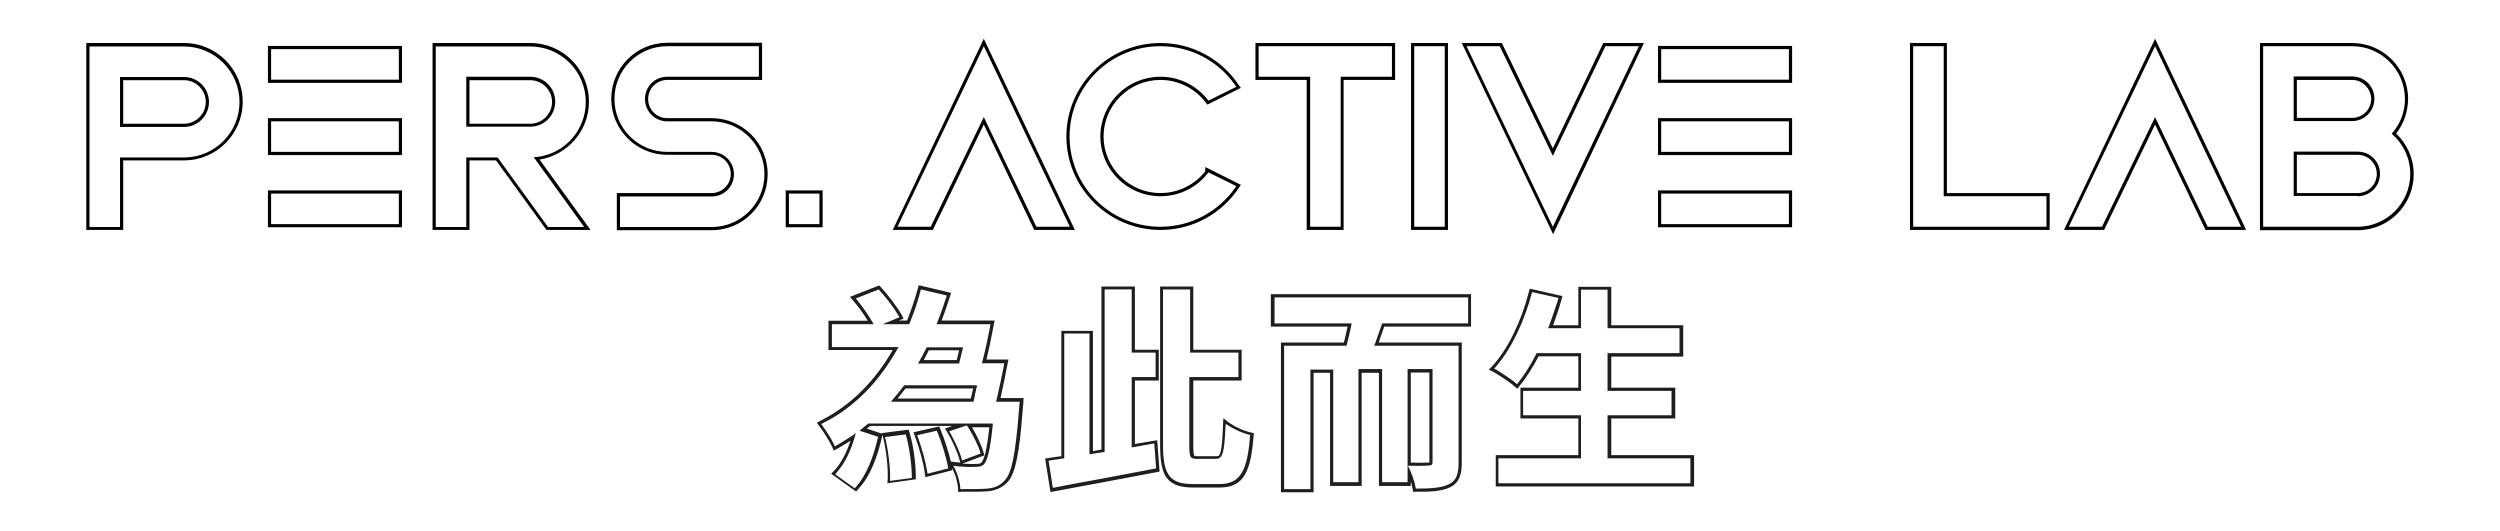 <?xml version="1.0" encoding="utf-8"?>
<!-- Generator: Adobe Illustrator 25.0.1, SVG Export Plug-In . SVG Version: 6.00 Build 0)  -->
<svg version="1.1" id="圖層_1" xmlns="http://www.w3.org/2000/svg" xmlns:xlink="http://www.w3.org/1999/xlink" x="0px" y="0px"
	 viewBox="0 0 941.5 200.1" style="enable-background:new 0 0 941.5 200.1;" xml:space="preserve">
<style type="text/css">
	.st0{fill-rule:evenodd;clip-rule:evenodd;}
	.st1{fill-rule:evenodd;clip-rule:evenodd;fill:#1E1E1E;}
</style>
<g>
	<path class="st0" d="M852.3,85.4v-68h33.5c11,0,19.9,8.9,19.9,19.9c0,4.8-1.7,9.2-4.6,12.6c-0.1,0.2-0.3,0.3-0.4,0.4
		c0.1,0.1,0.3,0.3,0.4,0.4c4,3.6,6.6,8.9,6.6,14.8c0,11-8.9,19.9-19.9,19.9H852.3z M902.4,50.3c4,3.8,6.6,9.3,6.6,15.3
		c0,11.6-9.4,21.1-21.1,21.1h-36.8V16.2h34.7c11.6,0,21.1,9.4,21.1,21.1C906.8,42.2,905.2,46.7,902.4,50.3z M770.7,73.9v11.5h-50.2
		v-68H732v56.5H770.7z M733.2,72.7h38.7v13.9h-52.6V16.2h13.9V72.7z M811.6,14.6l34.3,72h-15.3l-19-39.7l-19.2,39.7h-15.1
		L811.6,14.6z M791.6,85.4h-12.5l32.5-68l32.4,68h-12.6l-19.8-41.3L791.6,85.4z M674.9,31.2h-50.5V17.3h50.5V31.2z M674.9,85.6
		h-50.5V71.7h50.5V85.6z M674.9,58.4h-50.5V44.5h50.5V58.4z M525.4,16.2v13.9H506v56.5h-13.9V30.1h-19.3V16.2H525.4z M474,28.9V17.4
		h50.2v11.5h-19.3v56.5h-11.5V28.9H474z M545.3,16.2v70.4h-13.9V16.2H545.3z M370.5,14.6l34.3,72h-15.3l-19-39.7l-19.2,39.7h-15.1
		L370.5,14.6z M350.5,85.4H338l32.5-68l32.4,68h-12.6l-19.8-41.3L350.5,85.4z M584.9,88.2l-34.4-72h15.1l19.2,39.7l19-39.7h15.3
		L584.9,88.2z M604.6,17.4h12.6l-32.4,68l-32.5-68h12.5l20,41.3L604.6,17.4z M455.1,64.9c-4.1,5.5-10.7,9-18.1,9
		c-12.5,0-22.6-10.1-22.6-22.5s10.1-22.5,22.6-22.5c7.4,0,13.9,3.5,18.1,9l10.5-5.2c-0.2-0.3-0.5-0.7-0.7-1
		c-6.2-8.7-16.4-14.3-27.9-14.3c-18.9,0-34.2,15.2-34.2,34c0,18.8,15.3,34,34.2,34c11.5,0,21.7-5.7,27.9-14.3c0.2-0.3,0.5-0.7,0.7-1
		L455.1,64.9L455.1,64.9C455.1,64.9,455.1,64.9,455.1,64.9z M453.9,64.5c-3.9,5-10,8.2-16.9,8.2c-11.8,0-21.4-9.6-21.4-21.3
		c0-11.7,9.6-21.3,21.4-21.3c7,0,13.2,3.4,17.1,8.5l0.6,0.8l12.6-6.3l-0.8-1.1c-6.3-9.5-17.2-15.8-29.5-15.8
		c-19.5,0-35.4,15.8-35.4,35.2s15.9,35.2,35.4,35.2c12.4,0,23.2-6.3,29.6-15.9l0.7-1.1l-13.4-6.7V64.5z M309.8,71.7v13.9h-13.9V71.7
		H309.8z M151.4,31.2h-50.5V17.3h50.5V31.2z M151.4,85.6h-50.5V71.7h50.5V85.6z M151.4,58.4h-50.5V44.5h50.5V58.4z M32.5,16.2h36.8
		c12.2,0,22.1,9.9,22.1,22.1s-9.9,22.1-22.1,22.1H46.4v26.2H32.5V16.2z M45.2,59.3h24.1c11.6,0,20.9-9.4,20.9-20.9
		s-9.4-20.9-20.9-20.9H33.7v68h11.5V59.3z M162.9,16.2h36.8c12.2,0,22.1,9.9,22.1,22.1c0,11-8.1,20.1-18.6,21.8l19.2,26.5h-16.6
		l-19-26.2h-10v26.2h-13.9V16.2z M187.4,59.3l19,26.2h13.6L201,59.2c0.5,0,0.9-0.1,1.4-0.1c10.3-1.3,18.2-10.1,18.2-20.7
		c0-11.6-9.4-20.9-20.9-20.9h-35.6v68h11.5V59.3H187.4z M287,30.1h-35.7c-4,0-7.2,3.2-7.2,7.2c0,4,3.2,7.2,7.2,7.2H268
		c11.6,0,21.1,9.4,21.1,21.1s-9.4,21.1-21.1,21.1h-35.7V72.7H268c4,0,7.2-3.2,7.2-7.2s-3.2-7.2-7.2-7.2h-16.7
		c-11.6,0-21.1-9.4-21.1-21.1c0-11.6,9.4-21.1,21.1-21.1H287V30.1z M885.8,30.1H865v14.3h20.8c4,0,7.2-3.2,7.2-7.2
		C892.9,33.3,889.7,30.1,885.8,30.1z M865,72.7h22.9c4,0,7.2-3.2,7.2-7.2s-3.2-7.2-7.2-7.2H865V72.7z M673.7,18.5V30h-48.1V18.5
		H673.7z M673.7,72.9v11.5h-48.1V72.9H673.7z M673.7,45.7v11.5h-48.1V45.7H673.7z M532.6,85.4h11.5v-68h-11.5V85.4z M297.1,84.4
		h11.5V72.9h-11.5V84.4z M150.2,18.5V30h-48.1V18.5H150.2z M150.2,72.9v11.5h-48.1V72.9H150.2z M150.2,45.7v11.5h-48.1V45.7H150.2z
		 M46.4,46.6h22.9c4.5,0,8.2-3.7,8.2-8.2s-3.7-8.2-8.2-8.2H46.4V46.6z M176.8,46.6h22.9c4.5,0,8.2-3.7,8.2-8.2s-3.7-8.2-8.2-8.2
		h-22.9V46.6z M285.8,17.4h-34.5c-11,0-19.9,8.9-19.9,19.9c0,11,8.9,19.9,19.9,19.9H268c4.6,0,8.4,3.7,8.4,8.4s-3.7,8.4-8.4,8.4
		h-34.5v11.5H268c11,0,19.9-8.9,19.9-19.9S279,45.7,268,45.7h-16.7c-4.6,0-8.4-3.7-8.4-8.4s3.7-8.4,8.4-8.4h34.5V17.4z M69.3,47.8
		c5.2,0,9.4-4.2,9.4-9.4s-4.2-9.4-9.4-9.4H45.2v18.8H69.3z M863.8,28.9v16.7h22c4.6,0,8.4-3.7,8.4-8.4s-3.7-8.4-8.4-8.4H863.8z
		 M887.9,73.9c4.6,0,8.4-3.7,8.4-8.4s-3.7-8.4-8.4-8.4h-24.1v16.7H887.9z M175.6,47.8V28.9h24.1c5.2,0,9.4,4.2,9.4,9.4
		s-4.2,9.4-9.4,9.4H175.6z"/>
	<path class="st1" d="M322.8,150.6c0.2-0.2,0.4-0.3,0.6-0.5c5.8-5.3,10.5-11.5,14.3-18.2c0.2-0.4,0.4-0.8,0.7-1.2h-25.1v-8.6h15.7
		c-0.2-0.4-0.4-0.8-0.7-1.2c-1.4-2.4-3.3-5.2-5.2-7.5c-0.3-0.3-0.5-0.7-0.8-1l8.6-3.4c2.5,2.7,5.5,6.5,7.2,9.4
		c0.2,0.4,0.4,0.7,0.6,1.1l-6.3,2.6h10c0.2-0.4,0.3-0.8,0.5-1.2c1.6-3.9,2.9-7.9,3.9-11.9l9.8,2.3c-0.1,0.4-0.2,0.8-0.4,1.1
		c-0.9,2.8-1.9,5.7-3,8.5c-0.2,0.4-0.3,0.8-0.5,1.2h20.3c-0.1,0.4-0.1,0.8-0.2,1.2c-0.8,4.1-1.7,8.5-2.7,12.3
		c-0.1,0.4-0.2,0.8-0.3,1.2h8.4c-0.1,0.4-0.2,0.8-0.2,1.2c-0.8,4-1.7,8.4-2.6,12.1c-0.1,0.4-0.2,0.8-0.3,1.2h8.9c0,0,0,0.5-0.1,1.2
		c-0.1,0.8-0.1,1.8-0.2,2.5c-1.3,16.2-2.7,23.2-5.3,25.9c-1.9,2.1-3.8,2.8-6.5,3.1c-2.2,0.2-6.1,0.2-10.2,0.2
		c-0.1-2.2-0.9-5.2-2-7.5c-0.2-0.5-0.5-0.9-0.7-1.3c0.5,0.1,1,0.1,1.5,0.2c3,0.3,5.6,0.3,7,0.2c1.4,0,2.2-0.2,3-0.9
		c1.3-1.3,2.4-5.3,3.3-14.2c0-0.4,0.1-0.8,0.1-1.2H327c-0.5,0.4-1,0.8-1.5,1.2c-0.2,0.2-0.5,0.4-0.7,0.6c-0.3,0.3-0.7,0.5-1,0.8
		c0,0-0.1,0.1-0.1,0.1l7,2.3c-1.6,6.9-4.1,14.4-8.8,19.4l-7.4-5.3c0.3-0.3,0.6-0.6,0.8-0.9c2.9-3.3,5.1-8,6.5-12.8
		c0.2-0.6,0.3-1.2,0.5-1.8c-0.5,0.4-1,0.7-1.5,1.1c-1.7,1.1-3.5,2.2-5.3,3.3c-0.3,0.2-0.7,0.4-1.1,0.6c-0.2-0.3-0.3-0.7-0.5-1.1
		c-1-2-2.6-4.5-3.9-6.3c-0.3-0.4-0.5-0.7-0.7-1c0.4-0.2,0.7-0.4,1.1-0.6C315,156.8,319.1,153.9,322.8,150.6z M367.7,146.3
		c0.1-0.4,0.2-0.8,0.3-1.2h-27.5c-0.3,0.4-0.6,0.8-0.9,1.2c-1,1.3-2,2.6-3.1,3.8c-0.3,0.4-0.7,0.8-1,1.2h31.1
		c0.1-0.4,0.2-0.8,0.3-1.2C367.1,148.9,367.4,147.6,367.7,146.3z M365.6,150.1c0.3-1.2,0.6-2.5,0.9-3.8H341c-1,1.3-2,2.6-3,3.8
		H365.6z M362.4,132c0.1-0.4,0.2-0.8,0.3-1.2H349c-0.2,0.4-0.4,0.8-0.6,1.2c-0.6,1.2-1.3,2.5-2,3.7c-0.2,0.4-0.4,0.8-0.7,1.2h15.5
		c0.1-0.4,0.2-0.8,0.3-1.2C361.8,134.5,362.1,133.2,362.4,132z M360.3,135.6c0.3-1.2,0.6-2.4,0.9-3.7h-11.4
		c-0.6,1.2-1.3,2.5-1.9,3.7H360.3z M320.3,166c-1.7,1.1-3.4,2.1-5.2,3.1l-1.1,0.6l-0.5-1.2c-1.1-2.3-3.4-6.1-5-8.1l-0.9-1.2l1.3-0.7
		c12-6,21-15.6,27.3-26.7H312v-11h14.8c-1.5-2.5-3.6-5.4-5.6-7.7l-1.1-1.3l11-4.3l0.6,0.6c2.8,3.1,6.3,7.6,8,10.7l0.6,1.2l-1.8,0.7
		h3.1c1.6-4,3-8.1,4.1-12.2l0.3-1.1l12.2,2.9l-0.4,1.2c-1,3.1-2,6.2-3.2,9.2h20l-0.3,1.4c-0.8,4.3-1.8,9.2-2.8,13.3h8.3l-0.3,1.4
		c-0.8,4.2-1.8,9-2.7,13.1h8.7l-0.1,1.3l0,0l0,0.1c0,0.1,0,0.2,0,0.3c0,0.3,0,0.6-0.1,1c-0.1,0.8-0.1,1.7-0.2,2.3
		c-0.6,8.1-1.3,14-2.2,18.1c-0.8,4.1-1.9,6.8-3.4,8.5c-2.2,2.3-4.4,3.1-7.2,3.5l0,0l0,0c-2.3,0.2-6.2,0.2-10.4,0.2l-1.1,0l0-1.1
		c-0.1-2.3-1-5.6-2.3-7.8l0.1,0.8l-10.1,2.6l-0.2-1.4c-0.5-3.8-2.1-9.7-3.8-14.2l-0.5-1.3l9.7-2.2l0.4,0.9c1.6,3.8,3.1,8.6,4,12.3
		l1.4,0.2c0.7,0.1,1.4,0.1,2.1,0.2l-0.2-0.9c-0.7-2.7-2.7-7.3-4.7-10.6l-0.8-1.3l2.7-1h-30.9c-0.4,0.3-0.8,0.7-1.3,1l5.7,1.9l0-0.2
		l10.1-1.3l0.3,1c1.6,5.3,2.4,12.2,2.4,16.7v1l-10.7,1.5l0.1-1.4c0.2-4.3-0.5-11-1.8-16.2l-0.2-0.6l-0.1,0.6
		c-1.6,6.9-4.1,14.7-9.1,19.9l-0.7,0.8l-9.4-6.7l1-1C316.5,174.9,318.8,170.6,320.3,166z M357.5,162.4c0.2,0.3,0.4,0.7,0.6,1.1
		c1.5,2.8,3.1,6.1,3.9,8.7c0.1,0.4,0.2,0.8,0.3,1.2l7-2.6c-0.7-2.7-2.7-6.7-4.7-9.9c-0.2-0.2-0.3-0.5-0.5-0.7L357.5,162.4z
		 M366,160.8c1.9,3.2,3.7,7,4.4,9.6l0.3,1.1l-8.3,3.1c2.2,0.1,4.1,0.2,5.1,0.1l0,0h0c1.2,0,1.7-0.1,2.1-0.5c0.2-0.2,0.5-0.7,0.9-1.6
		c0.3-0.9,0.7-2.2,1-4c0.4-2,0.7-4.5,1.1-7.7H366z M426.2,132.8h9v9.2h-9v26.5c0.4-0.1,0.8-0.1,1.2-0.2c2-0.4,4.1-0.7,6.1-1.1
		c0.4-0.1,0.8-0.1,1.2-0.2l0.7,9.4c-6.8,1.3-13.9,2.6-20.6,3.9c-6.2,1.1-12,2.2-17.1,3.2c-0.4,0.1-0.8,0.2-1.2,0.2l-1.6-10.2
		c0.4-0.1,0.8-0.1,1.2-0.2c1.1-0.2,2.3-0.3,3.5-0.5c0.4-0.1,0.8-0.1,1.2-0.2v-47h9.5v45.5c0.4-0.1,0.8-0.1,1.2-0.2
		c1.1-0.2,2.2-0.4,3.3-0.5c0.4-0.1,0.8-0.1,1.2-0.2v-61.2h10.2V132.8z M414.8,169.3v-61.4h12.6v23.8h9v11.6h-9v23.9
		c2.4-0.4,4.7-0.8,7.1-1.2l1.3-0.2l0.9,11.8l-1,0.2c-6.9,1.3-14,2.6-20.7,3.9c-6.7,1.2-12.9,2.4-18.2,3.4l-1.2,0.2l-2-12.6l1.2-0.2
		c1.5-0.2,3.2-0.5,4.9-0.7v-47.2h11.9v45.3C412.6,169.7,413.7,169.5,414.8,169.3z M436.8,107.9h12.6v23.8h18.2v11.6h-18.2v24.6
		c0,1.1,0,1.9,0.1,2.5c0.1,0.6,0.2,0.9,0.2,1.1c0,0.1,0.1,0.1,0.2,0.2c0.2,0.1,0.5,0.1,1.2,0.1h7.2c0.4,0,0.6-0.1,0.7-0.2
		c0.2-0.2,0.5-0.6,0.7-1.6c0.5-1.9,0.7-5,0.9-10.2l0.1-2.3l1.8,1.4c2.2,1.7,6,3.4,8.7,4l1,0.2l-0.1,1c-0.5,6.6-1.4,11.5-3.3,14.7
		c-1,1.7-2.2,2.9-3.9,3.7c-1.6,0.8-3.5,1.1-5.6,1.1h-9.8c-4.5,0-7.9-0.8-10-3.5c-2-2.6-2.6-6.7-2.6-12.4V107.9z M448.2,142h18.2
		v-9.2h-18.2v-23.8H438v58.6c0,11.4,2.6,14.7,11.4,14.7h9.8c8.1,0,10.6-5.2,11.6-18.5c-2.4-0.5-5.6-1.9-8-3.4
		c-0.4-0.3-0.8-0.5-1.2-0.8c0,0.5,0,1-0.1,1.4c-0.4,9.2-1,11.8-3.5,11.8h-7.2c-2.6,0-2.9-0.6-2.9-5V142z M502.1,139.2h-8.6v45h-9.9
		v-54h23.5c0.1-0.4,0.2-0.8,0.3-1.2c0.5-2,1-4,1.4-6c0.1-0.4,0.2-0.8,0.2-1.2H480V112h72.9v9.8h-32.4c-0.1,0.4-0.3,0.8-0.4,1.2
		c-0.7,2.1-1.4,4.1-2.1,6c-0.2,0.4-0.3,0.8-0.5,1.2h31.8v43.9c0,4.5-0.8,6.9-3.7,8.3c-3,1.4-7,1.6-12.4,1.6c-0.3-1.8-1-4.2-1.9-6.3
		c-0.2-0.4-0.3-0.7-0.5-1.1c-0.2-0.4-0.4-0.9-0.6-1.2c0.4,0,0.7,0,1.1,0c0.1,0,0.2,0,0.3,0c2.8,0.1,5.6,0,6.5-0.1
		c1.1,0,1.4-0.3,1.4-1.4v-34.9h-9.4v42.6h-9.6v-42.6h-8.9v42.6h-9.5V139.2z M500.9,140.4h-6.2v45h-12.3V129h23.7c0.5-1.9,1-4,1.4-6
		h-28.9v-12.2H554V123h-32.7c-0.7,2.1-1.4,4.1-2.1,6h31.3v45.1c0,2.3-0.2,4.2-0.9,5.8c-0.7,1.6-1.8,2.8-3.5,3.6l0,0
		c-3.3,1.6-7.5,1.7-12.9,1.7h-1l-0.2-1c-0.1-0.9-0.4-1.9-0.7-3v1.8h-12v-42.6h-6.5V183h-11.9V140.4z M531.3,174.2v-33.9h7V174
		c0,0.1,0,0.1,0,0.2c-0.1,0-0.1,0-0.2,0h0l0,0C537.2,174.3,534.2,174.3,531.3,174.2z M583.5,122.4c-0.2,0.4-0.3,0.8-0.5,1.2h12.4
		v-14.5h10v14.5h27.1v9.4h-27.1v14.2h24.1v9.2h-24.1v16.2h31.2v9.4h-72.3v-9.4h31.1v-16.2h-21.8v-9.2h21.8v-14.2h-16.7
		c-0.2,0.4-0.4,0.8-0.6,1.2c-1.9,3.6-4,6.9-6.1,9.6c-0.2,0.3-0.5,0.6-0.7,0.9c-0.3-0.2-0.6-0.5-0.9-0.8c-1.8-1.4-4.5-3.2-6.6-4.5
		c-0.4-0.2-0.7-0.4-1.1-0.6c0.3-0.3,0.6-0.6,0.8-0.9c5.9-6.8,10.7-17.3,13.5-27.9l9.9,2.2c-0.1,0.4-0.2,0.8-0.3,1.2
		C585.6,116.4,584.6,119.4,583.5,122.4z M579.5,134.1c-2.3,4.3-4.7,8.2-7.3,11.3l-0.8,1l-0.9-0.8c-1.8-1.6-6-4.4-8.4-5.7l-1.4-0.7
		l1.1-1.1c6.1-6.5,11.2-17.3,14-28.3l0.3-1.1l12.3,2.8l-0.3,1.2c-0.9,3.3-2,6.6-3.2,9.8h9.5v-14.5h12.4v14.5h27.1v11.8h-27.1V146
		h24.1v11.6h-24.1v13.8h31.2v11.8h-74.7v-11.8h31.1v-13.8h-21.8V146h21.8v-11.8H579.5z M335.2,181.1l8.2-1.1
		c0-4.5-0.8-11.2-2.3-16.4l-7.8,1c0.1,0.4,0.2,0.8,0.3,1.2c1,4.6,1.7,10.1,1.6,14.2C335.2,180.3,335.2,180.7,335.2,181.1z
		 M349.3,178.4l7.8-2c-0.6-3.8-2.4-9.7-4.3-14.2l-7.4,1.7c0.1,0.4,0.3,0.7,0.4,1.1c1.4,3.9,2.7,8.6,3.3,12.2
		C349.2,177.6,349.3,178,349.3,178.4z"/>
</g>
</svg>
